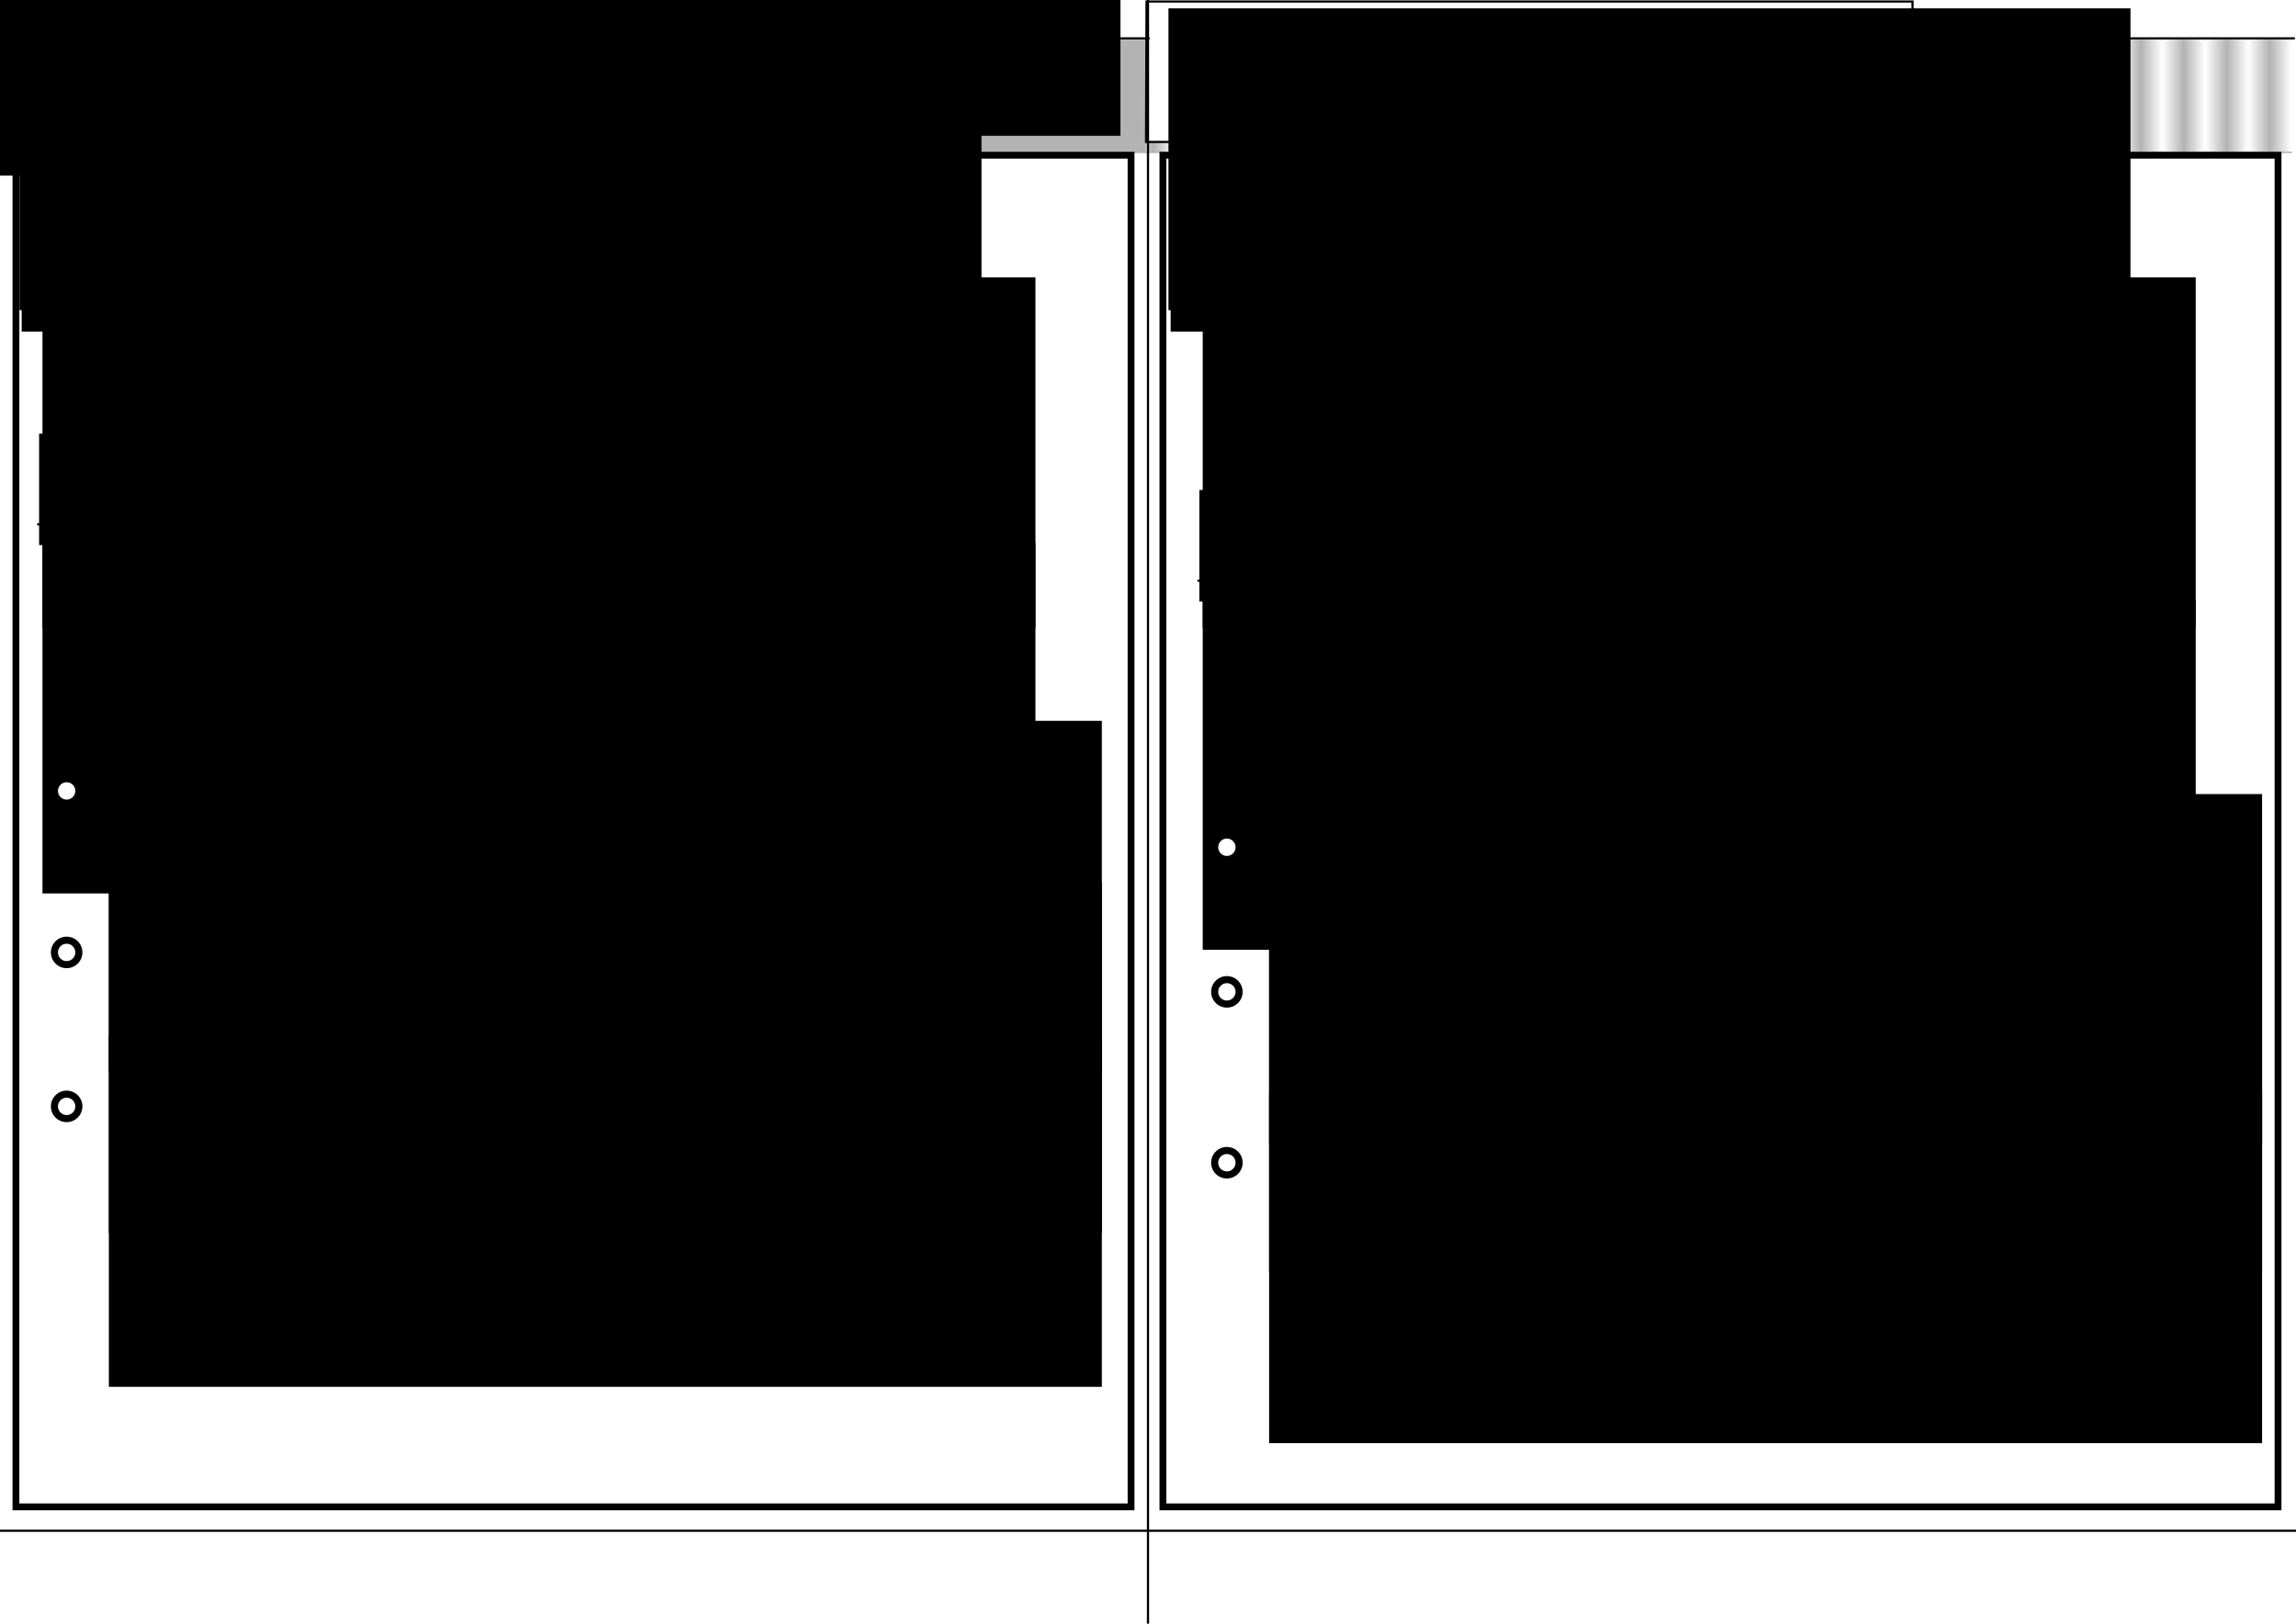 <?xml version="1.0" encoding="UTF-8" standalone="no"?>
<!-- Created with Inkscape (http://www.inkscape.org/) -->

<svg
   xmlns:dc="http://purl.org/dc/elements/1.1/"
   xmlns:cc="http://creativecommons.org/ns#"
   xmlns:rdf="http://www.w3.org/1999/02/22-rdf-syntax-ns#"
   xmlns:svg="http://www.w3.org/2000/svg"
   xmlns="http://www.w3.org/2000/svg"
   xmlns:xlink="http://www.w3.org/1999/xlink"
   xmlns:sodipodi="http://sodipodi.sourceforge.net/DTD/sodipodi-0.dtd"
   xmlns:inkscape="http://www.inkscape.org/namespaces/inkscape"
   width="1052.362"
   height="744.094"
   id="svg2"
   version="1.1"
   inkscape:version="0.48.4 r9939"
   sodipodi:docname="manual-page3-4.svg">
  <defs
     id="defs4">
    <inkscape:perspective
       sodipodi:type="inkscape:persp3d"
       inkscape:vp_x="52.90834 : 405.22514 : 1"
       inkscape:vp_y="545.11218 : 1192.9592 : 1"
       inkscape:vp_z="1052.3622 : 372.04724 : 1"
       inkscape:persp3d-origin="526.18109 : 248.03149 : 1"
       id="perspective8701" />
    <pattern
       inkscape:collect="always"
       xlink:href="#pattern5319"
       id="pattern8453"
       patternTransform="matrix(9.842,0,0,5.454,533.412,326.341)" />
    <pattern
       inkscape:collect="always"
       xlink:href="#Strips1_1white"
       id="pattern5319"
       patternTransform="matrix(9.842,0,0,5.454,8.505,326.341)" />
    <pattern
       inkscape:stockid="Stripes 1:1 white"
       id="Strips1_1white"
       patternTransform="translate(0,0) scale(10,10)"
       height="1"
       width="2"
       patternUnits="userSpaceOnUse"
       inkscape:collect="always">
      <rect
         id="rect4577"
         height="2"
         width="1"
         y="-0.5"
         x="0"
         style="fill:white;stroke:none" />
    </pattern>
  </defs>
  <sodipodi:namedview
     id="base"
     pagecolor="#ffffff"
     bordercolor="#666666"
     borderopacity="1.0"
     inkscape:pageopacity="0.0"
     inkscape:pageshadow="2"
     inkscape:zoom="1.1621094"
     inkscape:cx="605.84872"
     inkscape:cy="423.64767"
     inkscape:document-units="px"
     inkscape:current-layer="layer1"
     showgrid="false"
     inkscape:window-width="1920"
     inkscape:window-height="1017"
     inkscape:window-x="-8"
     inkscape:window-y="-8"
     inkscape:window-maximized="1"
     showguides="true"
     inkscape:guide-bbox="true" />
  <g
     inkscape:label="Layer 1"
     inkscape:groupmode="layer"
     id="layer1"
     transform="translate(0,-308.268)">
    <rect
       style="fill:#b3b3b3;fill-opacity:1;stroke:none"
       id="rect8437"
       width="525.717"
       height="52.018"
       x="524.908"
       y="326.406" />
    <rect
       y="326.406"
       x="3.9936424e-007"
       height="52.018"
       width="525.717"
       id="rect5317"
       style="fill:#b3b3b3;fill-opacity:1;stroke:none" />
    <rect
       y="319.338"
       x="525.028"
       height="58.409"
       width="525.779"
       id="rect8439"
       style="fill:url(#pattern8453);fill-opacity:1;stroke:none" />
    <rect
       style="fill:url(#pattern5319);fill-opacity:1;stroke:none"
       id="rect3085"
       width="525.779"
       height="58.409"
       x="0.121"
       y="319.338" />
    <path
       sodipodi:nodetypes="cccccc"
       inkscape:connector-curvature="0"
       id="path8441"
       d="m 525.292,373.315 322.48,0 28.833,-29.209 0,-35.157 -351.093,0 z"
       style="fill:#ffffff;stroke:#000000;stroke-width:0.994px;stroke-linecap:butt;stroke-linejoin:miter;stroke-opacity:1" />
    <path
       style="fill:none;stroke:#000000;stroke-width:1px;stroke-linecap:butt;stroke-linejoin:miter;stroke-opacity:1"
       d="m 526.181,300.295 0,776.406"
       id="path2985"
       inkscape:connector-curvature="0"
       sodipodi:nodetypes="cc" />
    <path
       style="fill:#ffffff;stroke:#000000;stroke-width:0.994px;stroke-linecap:butt;stroke-linejoin:miter;stroke-opacity:1"
       d="m 0.385,373.315 322.48,0 28.833,-29.209 0,-35.157 -351.093,0 z"
       id="path2995"
       inkscape:connector-curvature="0"
       sodipodi:nodetypes="cccccc" />
    <path
       style="fill:none;stroke:#000000;stroke-width:1px;stroke-linecap:butt;stroke-linejoin:miter;stroke-opacity:1"
       d="m 351.999,17.583 174.935,0"
       id="path3007"
       inkscape:connector-curvature="0"
       transform="translate(0,308.268)"
       sodipodi:nodetypes="cc" />
    <path
       sodipodi:nodetypes="cc"
       inkscape:connector-curvature="0"
       id="path8451"
       d="m 876.907,325.851 174.935,0"
       style="fill:none;stroke:#000000;stroke-width:1px;stroke-linecap:butt;stroke-linejoin:miter;stroke-opacity:1" />
    <flowRoot
       xml:space="preserve"
       id="flowRoot3051"
       style="fill:black;stroke:none;stroke-opacity:1;stroke-width:1px;stroke-linejoin:miter;stroke-linecap:butt;fill-opacity:1;font-family:Sans;font-style:normal;font-weight:normal;font-size:40px;line-height:125%;letter-spacing:0px;word-spacing:0px"><flowRegion
         id="flowRegion3053"><rect
           id="rect3055"
           width="298.15"
           height="126.561"
           x="-6.085"
           y="262.188" /></flowRegion><flowPara
         id="flowPara3057"></flowPara></flowRoot>    <flowRoot
       xml:space="preserve"
       id="flowRoot3064"
       style="fill:black;stroke:none;stroke-opacity:1;stroke-width:1px;stroke-linejoin:miter;stroke-linecap:butt;fill-opacity:1;font-family:Sans;font-style:normal;font-weight:normal;font-size:40px;line-height:125%;letter-spacing:0px;word-spacing:0px"><flowRegion
         id="flowRegion3066"><rect
           id="rect3068"
           width="144.815"
           height="58.413"
           x="152.117"
           y="404.569" /></flowRegion><flowPara
         id="flowPara3070"></flowPara></flowRoot>    <path
       style="fill:none;stroke:#000000;stroke-width:1px;stroke-linecap:butt;stroke-linejoin:miter;stroke-opacity:1"
       d="m 0,701.502 1057.518,0"
       id="path3079"
       inkscape:connector-curvature="0"
       transform="translate(0,308.268)" />
    <rect
       style="fill:none;stroke:#000000;stroke-width:3.125;stroke-linecap:butt;stroke-linejoin:miter;stroke-miterlimit:4;stroke-opacity:1;stroke-dasharray:none;stroke-dashoffset:0"
       id="rect3081"
       width="511.113"
       height="619.421"
       x="7.302"
       y="71.128"
       transform="translate(0,308.268)" />
    <rect
       y="379.396"
       x="533.018"
       height="619.421"
       width="511.113"
       id="rect3083"
       style="fill:none;stroke:#000000;stroke-width:3.125;stroke-linecap:butt;stroke-linejoin:miter;stroke-miterlimit:4;stroke-opacity:1;stroke-dasharray:none;stroke-dashoffset:0" />
    <flowRoot
       transform="matrix(0.794,0,0,0.794,73.261,559.487)"
       style="font-size:40px;font-style:normal;font-variant:normal;font-weight:normal;font-stretch:normal;line-height:125%;letter-spacing:0px;word-spacing:0px;fill:#000000;fill-opacity:1;stroke:none;font-family:Hanzel Extended;-inkscape-font-specification:Hanzel Extended"
       id="flowRoot8455"
       xml:space="preserve"><flowRegion
         id="flowRegion8457"><rect
           style="font-style:normal;font-variant:normal;font-weight:normal;font-stretch:normal;font-family:Hanzel Extended;-inkscape-font-specification:Hanzel Extended"
           y="106.42"
           x="606.034"
           height="94.896"
           width="485.649"
           id="rect8459" /></flowRegion><flowPara
         id="flowPara8461"
         style="font-size:17.626px" /></flowRoot>    <flowRoot
       xml:space="preserve"
       id="flowRoot8518"
       style="font-size:20px;font-style:normal;font-variant:normal;font-weight:normal;font-stretch:normal;line-height:125%;letter-spacing:0px;word-spacing:0px;fill:#000000;fill-opacity:1;stroke:none;font-family:Hanzel Extended;-inkscape-font-specification:Hanzel Extended"
       transform="matrix(1.165,0,0,1.165,-31.177,299.388)"><flowRegion
         id="flowRegion8520"><rect
           id="rect8522"
           width="329.79"
           height="103.44"
           x="35.291"
           y="34.62"
           style="font-size:20px;font-style:normal;font-variant:normal;font-weight:normal;font-stretch:normal;font-family:Hanzel Extended;-inkscape-font-specification:Hanzel Extended" /></flowRegion><flowPara
         id="flowPara8524">0xF0AB3400</flowPara></flowRoot>    <flowRoot
       xml:space="preserve"
       id="flowRoot8526"
       style="font-size:20px;font-style:normal;font-variant:normal;font-weight:normal;font-stretch:normal;line-height:125%;letter-spacing:0px;word-spacing:0px;fill:#000000;fill-opacity:1;stroke:none;font-family:Hanzel Extended;-inkscape-font-specification:Hanzel Extended"
       transform="matrix(1.337,0,0,1.337,-38.25,265.815)"><flowRegion
         id="flowRegion8528"><rect
           id="rect8530"
           width="329.79"
           height="103.44"
           x="35.291"
           y="34.62"
           style="font-size:20px;font-style:normal;font-variant:normal;font-weight:normal;font-stretch:normal;font-family:Hanzel Extended;-inkscape-font-specification:Hanzel Extended" /></flowRegion><flowPara
         id="flowPara8532">ERROR CODE</flowPara></flowRoot>    <flowRoot
       transform="matrix(1.165,0,0,1.165,495.451,299.388)"
       style="font-size:20px;font-style:normal;font-variant:normal;font-weight:normal;font-stretch:normal;line-height:125%;letter-spacing:0px;word-spacing:0px;fill:#000000;fill-opacity:1;stroke:none;font-family:Hanzel Extended;-inkscape-font-specification:Hanzel Extended"
       id="flowRoot8534"
       xml:space="preserve"><flowRegion
         id="flowRegion8536"><rect
           style="font-size:20px;font-style:normal;font-variant:normal;font-weight:normal;font-stretch:normal;font-family:Hanzel Extended;-inkscape-font-specification:Hanzel Extended"
           y="34.62"
           x="35.291"
           height="103.44"
           width="329.79"
           id="rect8538" /></flowRegion><flowPara
         id="flowPara8540">0x23c5c7e4</flowPara></flowRoot>    <flowRoot
       transform="matrix(1.337,0,0,1.337,488.379,265.815)"
       style="font-size:20px;font-style:normal;font-variant:normal;font-weight:normal;font-stretch:normal;line-height:125%;letter-spacing:0px;word-spacing:0px;fill:#000000;fill-opacity:1;stroke:none;font-family:Hanzel Extended;-inkscape-font-specification:Hanzel Extended"
       id="flowRoot8542"
       xml:space="preserve"><flowRegion
         id="flowRegion8544"><rect
           style="font-size:20px;font-style:normal;font-variant:normal;font-weight:normal;font-stretch:normal;font-family:Hanzel Extended;-inkscape-font-specification:Hanzel Extended"
           y="34.62"
           x="35.291"
           height="103.44"
           width="329.79"
           id="rect8546" /></flowRegion><flowPara
         id="flowPara8548">ERROR CODE</flowPara></flowRoot>    <g
       id="g8728"
       transform="translate(-603.601,-57.196)">
      <rect
         style="fill:#ffffff;fill-opacity:1;stroke:#000000;stroke-width:3.042;stroke-linecap:butt;stroke-linejoin:miter;stroke-miterlimit:4;stroke-opacity:1;stroke-dasharray:none;stroke-dashoffset:0"
         id="rect8719"
         width="285.946"
         height="131.637"
         x="-633.789"
         y="1041.691"
         transform="matrix(1,0,0.69,0.724,0,0)" />
      <rect
         transform="matrix(0.676,0.737,0,1,0,0)"
         y="175.199"
         x="550.167"
         height="222.699"
         width="61.23"
         id="rect8721"
         style="fill:#ffffff;fill-opacity:1;stroke:#000000;stroke-width:3.951;stroke-linecap:butt;stroke-linejoin:miter;stroke-miterlimit:4;stroke-opacity:1;stroke-dasharray:none;stroke-dashoffset:0" />
      <rect
         style="fill:#ffffff;fill-opacity:1;stroke:#000000;stroke-width:2.981;stroke-linecap:butt;stroke-linejoin:miter;stroke-miterlimit:4;stroke-opacity:1;stroke-dasharray:none;stroke-dashoffset:0"
         id="rect8723"
         width="46.202"
         height="168.04"
         x="557.681"
         y="219.765"
         transform="matrix(0.676,0.737,0,1,0,0)" />
      <rect
         y="663.444"
         x="413.651"
         height="186.405"
         width="48.892"
         id="rect8725"
         style="fill:#ffffff;fill-opacity:1;stroke:#000000;stroke-width:3.034;stroke-linecap:butt;stroke-linejoin:miter;stroke-miterlimit:4;stroke-opacity:1;stroke-dasharray:none;stroke-dashoffset:0" />
      <path
         sodipodi:nodetypes="ccc"
         inkscape:connector-curvature="0"
         id="rect8717"
         d="m -457.591,786.228 285.946,0 0,131.637"
         style="fill:#ffffff;fill-opacity:1;stroke:#000000;stroke-width:3.042;stroke-linecap:butt;stroke-linejoin:miter;stroke-miterlimit:4;stroke-opacity:1;stroke-dashoffset:0"
         transform="matrix(1,0,0.69,0.724,0,0)" />
    </g>
    <flowRoot
       xml:space="preserve"
       id="flowRoot8735"
       style="font-size:40px;font-style:normal;font-variant:normal;font-weight:normal;font-stretch:normal;line-height:125%;letter-spacing:0px;word-spacing:0px;fill:#000000;fill-opacity:1;stroke:none;font-family:Hanzel Extended;-inkscape-font-specification:Hanzel Extended"
       transform="matrix(0.792,0,0,0.792,-7.134,299.088)"><flowRegion
         id="flowRegion8737"><rect
           id="rect8739"
           width="424.711"
           height="64.498"
           x="31.64"
           y="108.854"
           style="font-style:normal;font-variant:normal;font-weight:normal;font-stretch:normal;font-family:Hanzel Extended;-inkscape-font-specification:Hanzel Extended" /></flowRegion><flowPara
         id="flowPara8741">DESCRIPTION</flowPara></flowRoot>    <path
       style="fill:none;stroke:#000000;stroke-width:1px;stroke-linecap:butt;stroke-linejoin:miter;stroke-opacity:1"
       d="m 17.037,118.589 360.213,0"
       id="path8743"
       inkscape:connector-curvature="0"
       transform="translate(0,308.268)" />
    <flowRoot
       xml:space="preserve"
       id="flowRoot8745"
       style="fill:black;stroke:none;stroke-opacity:1;stroke-width:1px;stroke-linejoin:miter;stroke-linecap:butt;fill-opacity:1;font-family:Hanzel Extended;font-style:normal;font-weight:normal;font-size:18px;line-height:125%;letter-spacing:0px;word-spacing:0px;-inkscape-font-specification:Hanzel Extended;font-stretch:normal;font-variant:normal"><flowRegion
         id="flowRegion8747"><rect
           id="rect8749"
           width="480.69"
           height="222.699"
           x="32.857"
           y="147.795"
           style="-inkscape-font-specification:Hanzel Extended;font-family:Hanzel Extended;font-weight:normal;font-style:normal;font-stretch:normal;font-variant:normal;font-size:18px" /></flowRegion><flowPara
         id="flowPara8751"></flowPara></flowRoot>    <flowRoot
       xml:space="preserve"
       id="flowRoot8753"
       style="font-size:18px;font-style:normal;font-variant:normal;font-weight:normal;font-stretch:normal;line-height:125%;letter-spacing:0px;word-spacing:0px;fill:#000000;fill-opacity:1;stroke:none;font-family:Hanzel Extended;-inkscape-font-specification:Hanzel Extended"
       transform="translate(-17.037,277.844)"><flowRegion
         id="flowRegion8755"><rect
           id="rect8757"
           width="455.134"
           height="160.636"
           x="36.508"
           y="157.531"
           style="font-size:18px;font-style:normal;font-variant:normal;font-weight:normal;font-stretch:normal;font-family:Hanzel Extended;-inkscape-font-specification:Hanzel Extended" /></flowRegion><flowPara
         id="flowPara8761">An unhandled exception in the drive management module causes the flight computer to stall</flowPara></flowRoot>    <flowRoot
       transform="matrix(0.792,0,0,0.792,-7.134,420.782)"
       style="font-size:40px;font-style:normal;font-variant:normal;font-weight:normal;font-stretch:normal;line-height:125%;letter-spacing:0px;word-spacing:0px;fill:#000000;fill-opacity:1;stroke:none;font-family:Hanzel Extended;-inkscape-font-specification:Hanzel Extended"
       id="flowRoot8765"
       xml:space="preserve"><flowRegion
         id="flowRegion8767"><rect
           style="font-style:normal;font-variant:normal;font-weight:normal;font-stretch:normal;font-family:Hanzel Extended;-inkscape-font-specification:Hanzel Extended"
           y="108.854"
           x="31.64"
           height="64.498"
           width="424.711"
           id="rect8769" /></flowRegion><flowPara
         id="flowPara8771">SOLUTION</flowPara></flowRoot>    <path
       inkscape:connector-curvature="0"
       id="path8773"
       d="m 17.037,548.55 360.213,0"
       style="fill:none;stroke:#000000;stroke-width:1px;stroke-linecap:butt;stroke-linejoin:miter;stroke-opacity:1" />
    <flowRoot
       transform="translate(-17.037,399.538)"
       style="font-size:18px;font-style:normal;font-variant:normal;font-weight:normal;font-stretch:normal;line-height:125%;letter-spacing:0px;word-spacing:0px;fill:#000000;fill-opacity:1;stroke:none;font-family:Hanzel Extended;-inkscape-font-specification:Hanzel Extended"
       id="flowRoot8775"
       xml:space="preserve"><flowRegion
         id="flowRegion8777"><rect
           style="font-size:18px;font-style:normal;font-variant:normal;font-weight:normal;font-stretch:normal;font-family:Hanzel Extended;-inkscape-font-specification:Hanzel Extended"
           y="157.531"
           x="36.508"
           height="160.636"
           width="455.134"
           id="rect8779" /></flowRegion><flowPara
         id="flowPara8781">Drive management operations should be routed through an alternate path. </flowPara></flowRoot>    <flowRoot
       xml:space="preserve"
       id="flowRoot8783"
       style="font-size:18px;font-style:normal;font-variant:normal;font-weight:normal;font-stretch:normal;line-height:125%;letter-spacing:0px;word-spacing:0px;fill:#000000;fill-opacity:1;stroke:none;font-family:Hanzel Extended;-inkscape-font-specification:Hanzel Extended"
       transform="translate(13.386,481.073)"><flowRegion
         id="flowRegion8785"><rect
           id="rect8787"
           width="455.134"
           height="160.636"
           x="36.508"
           y="157.531"
           style="font-size:18px;font-style:normal;font-variant:normal;font-weight:normal;font-stretch:normal;font-family:Hanzel Extended;-inkscape-font-specification:Hanzel Extended" /></flowRegion><flowPara
         id="flowPara8789">Open the CONTROL/NAV BYPASS panel, connect port DF/F to BACKUP DATA BUS socket 14 </flowPara></flowRoot>    <flowRoot
       xml:space="preserve"
       id="flowRoot8791"
       style="fill:black;stroke:none;stroke-opacity:1;stroke-width:1px;stroke-linejoin:miter;stroke-linecap:butt;fill-opacity:1;font-family:Sans;font-style:normal;font-weight:normal;font-size:40px;line-height:125%;letter-spacing:0px;word-spacing:0px"><flowRegion
         id="flowRegion8793"><rect
           id="rect8795"
           width="205.662"
           height="59.63"
           x="34.074"
           y="371.712" /></flowRegion><flowPara
         id="flowPara8797"></flowPara></flowRoot>    <path
       sodipodi:type="arc"
       style="fill:#ffffff;fill-opacity:1;stroke:#000000;stroke-width:3.248;stroke-linecap:butt;stroke-linejoin:miter;stroke-miterlimit:4;stroke-opacity:1;stroke-dasharray:none;stroke-dashoffset:0"
       id="path8799"
       sodipodi:cx="17.640337"
       sodipodi:cy="350.41382"
       sodipodi:rx="5.5932775"
       sodipodi:ry="5.5932775"
       d="m 23.234,350.414 a 5.593,5.593 0 1 1 -11.187,0 5.593,5.593 0 1 1 11.187,0 z"
       transform="translate(12.908,320.315)" />
    <flowRoot
       transform="translate(13.386,555.076)"
       style="font-size:18px;font-style:normal;font-variant:normal;font-weight:normal;font-stretch:normal;line-height:125%;letter-spacing:0px;word-spacing:0px;fill:#000000;fill-opacity:1;stroke:none;font-family:Hanzel Extended;-inkscape-font-specification:Hanzel Extended"
       id="flowRoot8801"
       xml:space="preserve"><flowRegion
         id="flowRegion8803"><rect
           style="font-size:18px;font-style:normal;font-variant:normal;font-weight:normal;font-stretch:normal;font-family:Hanzel Extended;-inkscape-font-specification:Hanzel Extended"
           y="157.531"
           x="36.508"
           height="160.636"
           width="455.134"
           id="rect8805" /></flowRegion><flowPara
         id="flowPara8807">Connect AUX POWER socket A to CONTROL/NAV BYPASS socket PDER </flowPara></flowRoot>    <path
       transform="translate(12.908,394.318)"
       d="m 23.234,350.414 a 5.593,5.593 0 1 1 -11.187,0 5.593,5.593 0 1 1 11.187,0 z"
       sodipodi:ry="5.5932775"
       sodipodi:rx="5.5932775"
       sodipodi:cy="350.41382"
       sodipodi:cx="17.640337"
       id="path8809"
       style="fill:#ffffff;fill-opacity:1;stroke:#000000;stroke-width:3.248;stroke-linecap:butt;stroke-linejoin:miter;stroke-miterlimit:4;stroke-opacity:1;stroke-dasharray:none;stroke-dashoffset:0"
       sodipodi:type="arc" />
    <flowRoot
       xml:space="preserve"
       id="flowRoot8811"
       style="font-size:18px;font-style:normal;font-variant:normal;font-weight:normal;font-stretch:normal;line-height:125%;letter-spacing:0px;word-spacing:0px;fill:#000000;fill-opacity:1;stroke:none;font-family:Hanzel Extended;-inkscape-font-specification:Hanzel Extended"
       transform="translate(13.386,625.637)"><flowRegion
         id="flowRegion8813"><rect
           id="rect8815"
           width="455.134"
           height="160.636"
           x="36.508"
           y="157.531"
           style="font-size:18px;font-style:normal;font-variant:normal;font-weight:normal;font-stretch:normal;font-family:Hanzel Extended;-inkscape-font-specification:Hanzel Extended" /></flowRegion><flowPara
         id="flowPara8817">EPS NODE A *must* be connected to DATA CONDUIT socket A</flowPara></flowRoot>    <path
       sodipodi:type="arc"
       style="fill:#ffffff;fill-opacity:1;stroke:#000000;stroke-width:3.248;stroke-linecap:butt;stroke-linejoin:miter;stroke-miterlimit:4;stroke-opacity:1;stroke-dasharray:none;stroke-dashoffset:0"
       id="path8819"
       sodipodi:cx="17.640337"
       sodipodi:cy="350.41382"
       sodipodi:rx="5.5932775"
       sodipodi:ry="5.5932775"
       d="m 23.234,350.414 a 5.593,5.593 0 1 1 -11.187,0 5.593,5.593 0 1 1 11.187,0 z"
       transform="translate(12.908,464.879)" />
    <flowRoot
       transform="matrix(0.792,0,0,0.792,524.658,299.088)"
       style="font-size:40px;font-style:normal;font-variant:normal;font-weight:normal;font-stretch:normal;line-height:125%;letter-spacing:0px;word-spacing:0px;fill:#000000;fill-opacity:1;stroke:none;font-family:Hanzel Extended;-inkscape-font-specification:Hanzel Extended"
       id="flowRoot8821"
       xml:space="preserve"><flowRegion
         id="flowRegion8823"><rect
           style="font-style:normal;font-variant:normal;font-weight:normal;font-stretch:normal;font-family:Hanzel Extended;-inkscape-font-specification:Hanzel Extended"
           y="108.854"
           x="31.64"
           height="64.498"
           width="424.711"
           id="rect8825" /></flowRegion><flowPara
         id="flowPara8827">DESCRIPTION</flowPara></flowRoot>    <path
       inkscape:connector-curvature="0"
       id="path8829"
       d="m 548.829,426.857 360.213,0"
       style="fill:none;stroke:#000000;stroke-width:1px;stroke-linecap:butt;stroke-linejoin:miter;stroke-opacity:1" />
    <flowRoot
       transform="translate(514.754,277.844)"
       style="font-size:18px;font-style:normal;font-variant:normal;font-weight:normal;font-stretch:normal;line-height:125%;letter-spacing:0px;word-spacing:0px;fill:#000000;fill-opacity:1;stroke:none;font-family:Hanzel Extended;-inkscape-font-specification:Hanzel Extended"
       id="flowRoot8831"
       xml:space="preserve"><flowRegion
         id="flowRegion8833"><rect
           style="font-size:18px;font-style:normal;font-variant:normal;font-weight:normal;font-stretch:normal;font-family:Hanzel Extended;-inkscape-font-specification:Hanzel Extended"
           y="157.531"
           x="36.508"
           height="160.636"
           width="455.134"
           id="rect8835" /></flowRegion><flowPara
         id="flowPara8837">An unchecked array boundary in BLKK.SYS may cause buffer a overflow resulting in execution of unsigned code</flowPara></flowRoot>    <flowRoot
       xml:space="preserve"
       id="flowRoot8839"
       style="font-size:40px;font-style:normal;font-variant:normal;font-weight:normal;font-stretch:normal;line-height:125%;letter-spacing:0px;word-spacing:0px;fill:#000000;fill-opacity:1;stroke:none;font-family:Hanzel Extended;-inkscape-font-specification:Hanzel Extended"
       transform="matrix(0.792,0,0,0.792,524.658,446.597)"><flowRegion
         id="flowRegion8841"><rect
           id="rect8843"
           width="424.711"
           height="64.498"
           x="31.64"
           y="108.854"
           style="font-style:normal;font-variant:normal;font-weight:normal;font-stretch:normal;font-family:Hanzel Extended;-inkscape-font-specification:Hanzel Extended" /></flowRegion><flowPara
         id="flowPara8845">SOLUTION</flowPara></flowRoot>    <path
       style="fill:none;stroke:#000000;stroke-width:1px;stroke-linecap:butt;stroke-linejoin:miter;stroke-opacity:1"
       d="m 548.829,574.366 360.213,0"
       id="path8847"
       inkscape:connector-curvature="0" />
    <flowRoot
       xml:space="preserve"
       id="flowRoot8849"
       style="font-size:18px;font-style:normal;font-variant:normal;font-weight:normal;font-stretch:normal;line-height:125%;letter-spacing:0px;word-spacing:0px;fill:#000000;fill-opacity:1;stroke:none;font-family:Hanzel Extended;-inkscape-font-specification:Hanzel Extended"
       transform="translate(514.754,425.353)"><flowRegion
         id="flowRegion8851"><rect
           id="rect8853"
           width="455.134"
           height="160.636"
           x="36.508"
           y="157.531"
           style="font-size:18px;font-style:normal;font-variant:normal;font-weight:normal;font-stretch:normal;font-family:Hanzel Extended;-inkscape-font-specification:Hanzel Extended" /></flowRegion><flowPara
         id="flowPara8855">Flight computer operation should be repatched to avoid memory modules affected </flowPara></flowRoot>    <flowRoot
       transform="translate(545.178,514.632)"
       style="font-size:18px;font-style:normal;font-variant:normal;font-weight:normal;font-stretch:normal;line-height:125%;letter-spacing:0px;word-spacing:0px;fill:#000000;fill-opacity:1;stroke:none;font-family:Hanzel Extended;-inkscape-font-specification:Hanzel Extended"
       id="flowRoot8857"
       xml:space="preserve"><flowRegion
         id="flowRegion8859"><rect
           style="font-size:18px;font-style:normal;font-variant:normal;font-weight:normal;font-stretch:normal;font-family:Hanzel Extended;-inkscape-font-specification:Hanzel Extended"
           y="157.531"
           x="36.508"
           height="160.636"
           width="455.134"
           id="rect8861" /></flowRegion><flowPara
         id="flowPara8863">Connect BACKUP DATA BUS port 15 to EPS NODE A </flowPara></flowRoot>    <path
       transform="translate(544.699,346.13)"
       d="m 23.234,350.414 a 5.593,5.593 0 1 1 -11.187,0 5.593,5.593 0 1 1 11.187,0 z"
       sodipodi:ry="5.5932775"
       sodipodi:rx="5.5932775"
       sodipodi:cy="350.41382"
       sodipodi:cx="17.640337"
       id="path8865"
       style="fill:#ffffff;fill-opacity:1;stroke:#000000;stroke-width:3.248;stroke-linecap:butt;stroke-linejoin:miter;stroke-miterlimit:4;stroke-opacity:1;stroke-dasharray:none;stroke-dashoffset:0"
       sodipodi:type="arc" />
    <flowRoot
       xml:space="preserve"
       id="flowRoot8867"
       style="font-size:18px;font-style:normal;font-variant:normal;font-weight:normal;font-stretch:normal;line-height:125%;letter-spacing:0px;word-spacing:0px;fill:#000000;fill-opacity:1;stroke:none;font-family:Hanzel Extended;-inkscape-font-specification:Hanzel Extended"
       transform="translate(545.178,573.147)"><flowRegion
         id="flowRegion8869"><rect
           id="rect8871"
           width="455.134"
           height="160.636"
           x="36.508"
           y="157.531"
           style="font-size:18px;font-style:normal;font-variant:normal;font-weight:normal;font-stretch:normal;font-family:Hanzel Extended;-inkscape-font-specification:Hanzel Extended" /></flowRegion><flowPara
         id="flowPara8873">AUX POWER socket A should be connected to DATA CONDUIT port P45 </flowPara></flowRoot>    <path
       sodipodi:type="arc"
       style="fill:#ffffff;fill-opacity:1;stroke:#000000;stroke-width:3.248;stroke-linecap:butt;stroke-linejoin:miter;stroke-miterlimit:4;stroke-opacity:1;stroke-dasharray:none;stroke-dashoffset:0"
       id="path8875"
       sodipodi:cx="17.640337"
       sodipodi:cy="350.41382"
       sodipodi:rx="5.5932775"
       sodipodi:ry="5.5932775"
       d="m 23.234,350.414 a 5.593,5.593 0 1 1 -11.187,0 5.593,5.593 0 1 1 11.187,0 z"
       transform="translate(544.699,412.389)" />
    <flowRoot
       transform="translate(545.178,651.453)"
       style="font-size:18px;font-style:normal;font-variant:normal;font-weight:normal;font-stretch:normal;line-height:125%;letter-spacing:0px;word-spacing:0px;fill:#000000;fill-opacity:1;stroke:none;font-family:Hanzel Extended;-inkscape-font-specification:Hanzel Extended"
       id="flowRoot8877"
       xml:space="preserve"><flowRegion
         id="flowRegion8879"><rect
           style="font-size:18px;font-style:normal;font-variant:normal;font-weight:normal;font-stretch:normal;font-family:Hanzel Extended;-inkscape-font-specification:Hanzel Extended"
           y="157.531"
           x="36.508"
           height="160.636"
           width="455.134"
           id="rect8881" /></flowRegion><flowPara
         id="flowPara8883">AUX POWER socket B should be connected to DATA CONDUIT M32</flowPara></flowRoot>    <path
       transform="translate(544.699,490.695)"
       d="m 23.234,350.414 a 5.593,5.593 0 1 1 -11.187,0 5.593,5.593 0 1 1 11.187,0 z"
       sodipodi:ry="5.5932775"
       sodipodi:rx="5.5932775"
       sodipodi:cy="350.41382"
       sodipodi:cx="17.640337"
       id="path8885"
       style="fill:#ffffff;fill-opacity:1;stroke:#000000;stroke-width:3.248;stroke-linecap:butt;stroke-linejoin:miter;stroke-miterlimit:4;stroke-opacity:1;stroke-dasharray:none;stroke-dashoffset:0"
       sodipodi:type="arc" />
  </g>
</svg>
